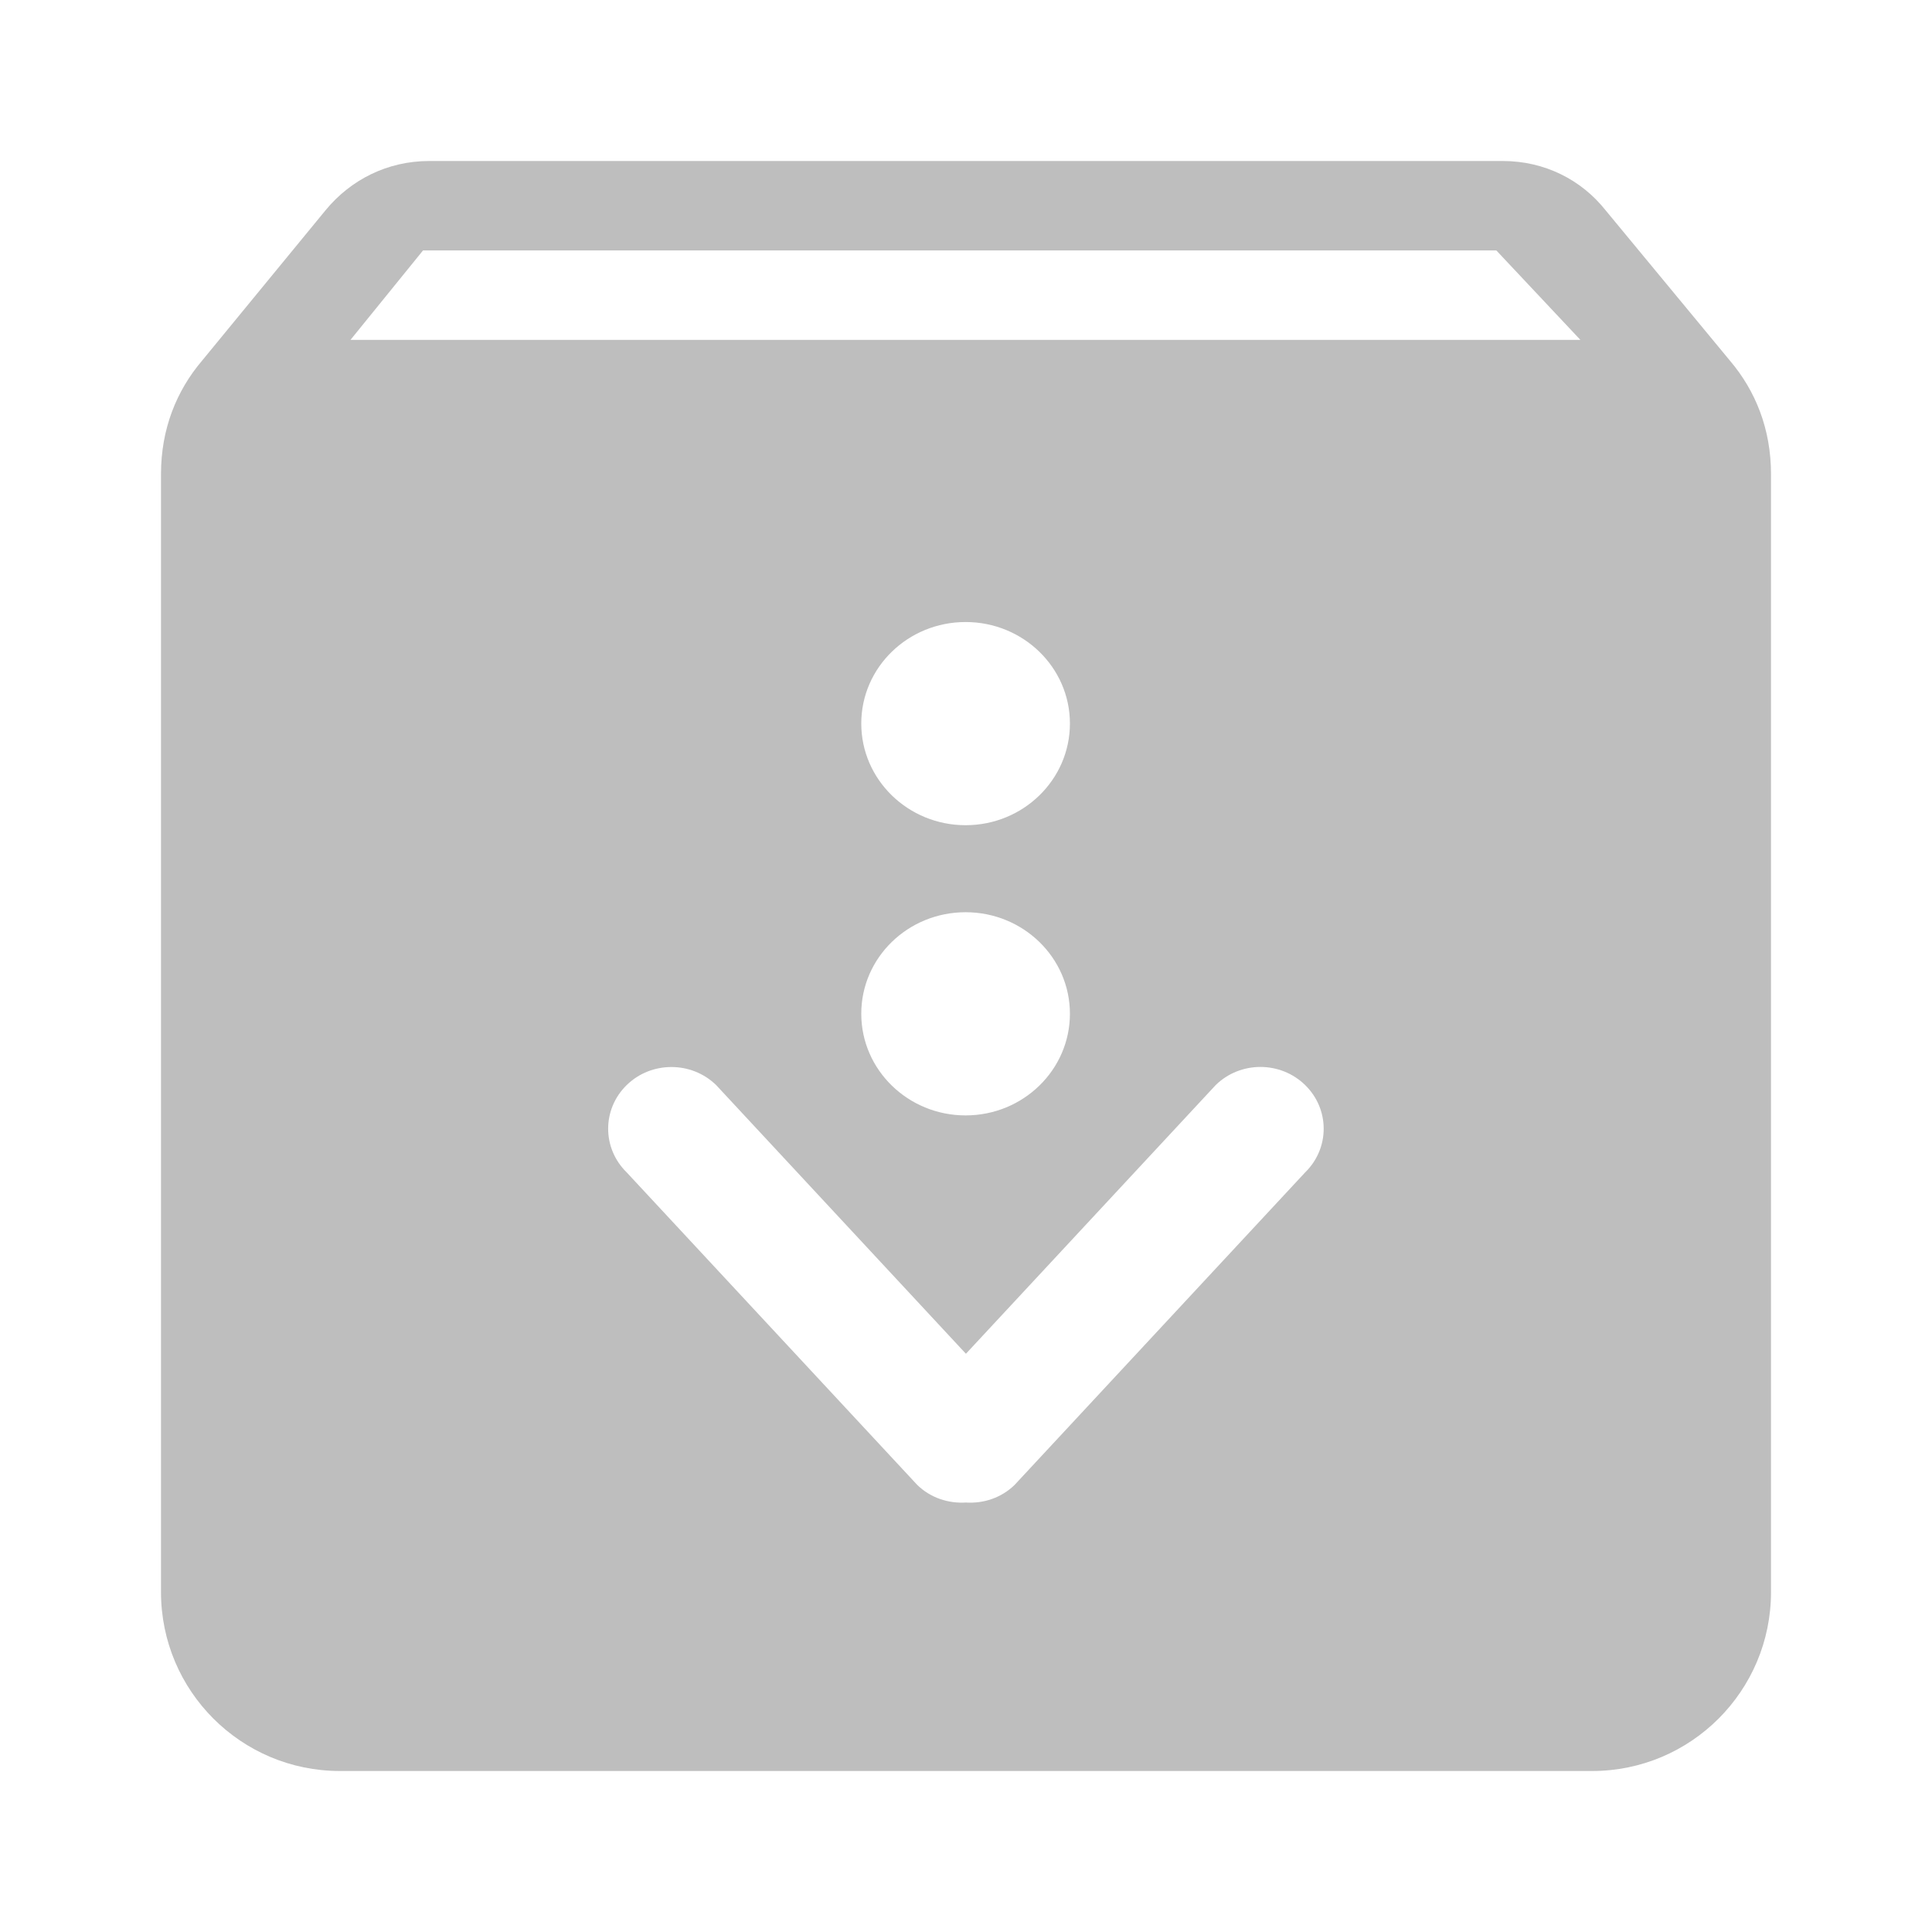 <svg height="24" viewBox="0 0 24 24" width="24" xmlns="http://www.w3.org/2000/svg">
  <path d="m5.333 2c-.522 0-.978.234-1.289.612l-1.532 1.866c-.322.378-.512.855-.512 1.411v13.889c0 1.227.995 2.222 2.222 2.222h15.556c1.227 0 2.222-.995 2.222-2.222v-13.889c0-.556-.19-1.033-.512-1.411l-1.543-1.866c-.3-.378-.756-.612-1.278-.612zm-.078 1.111h13.333l1.044 1.111h-15.278zm6.74 4.616c.715 0 1.296.564 1.296 1.261 0 .697-.58 1.263-1.296 1.263-.715 0-1.296-.566-1.296-1.263 0-.697.58-1.261 1.296-1.261zm0 3.605c.715 0 1.296.564 1.296 1.261 0 .697-.58 1.263-1.296 1.263-.715 0-1.296-.566-1.296-1.263 0-.697.58-1.261 1.296-1.261zm-3.655 1.923c.201 0 .402.074.556.224l3.103 3.338 3.103-3.338c.307-.3.804-.3 1.111 0 .307.3.307.785 0 1.085l-3.609 3.882c-.166.162-.388.233-.605.219-.218.013-.439-.057-.605-.219l-3.609-3.882c-.307-.3-.307-.785 0-1.085.154-.15.354-.224.556-.224z" fill="#bebebe" stroke-width="1.111" />
</svg>
